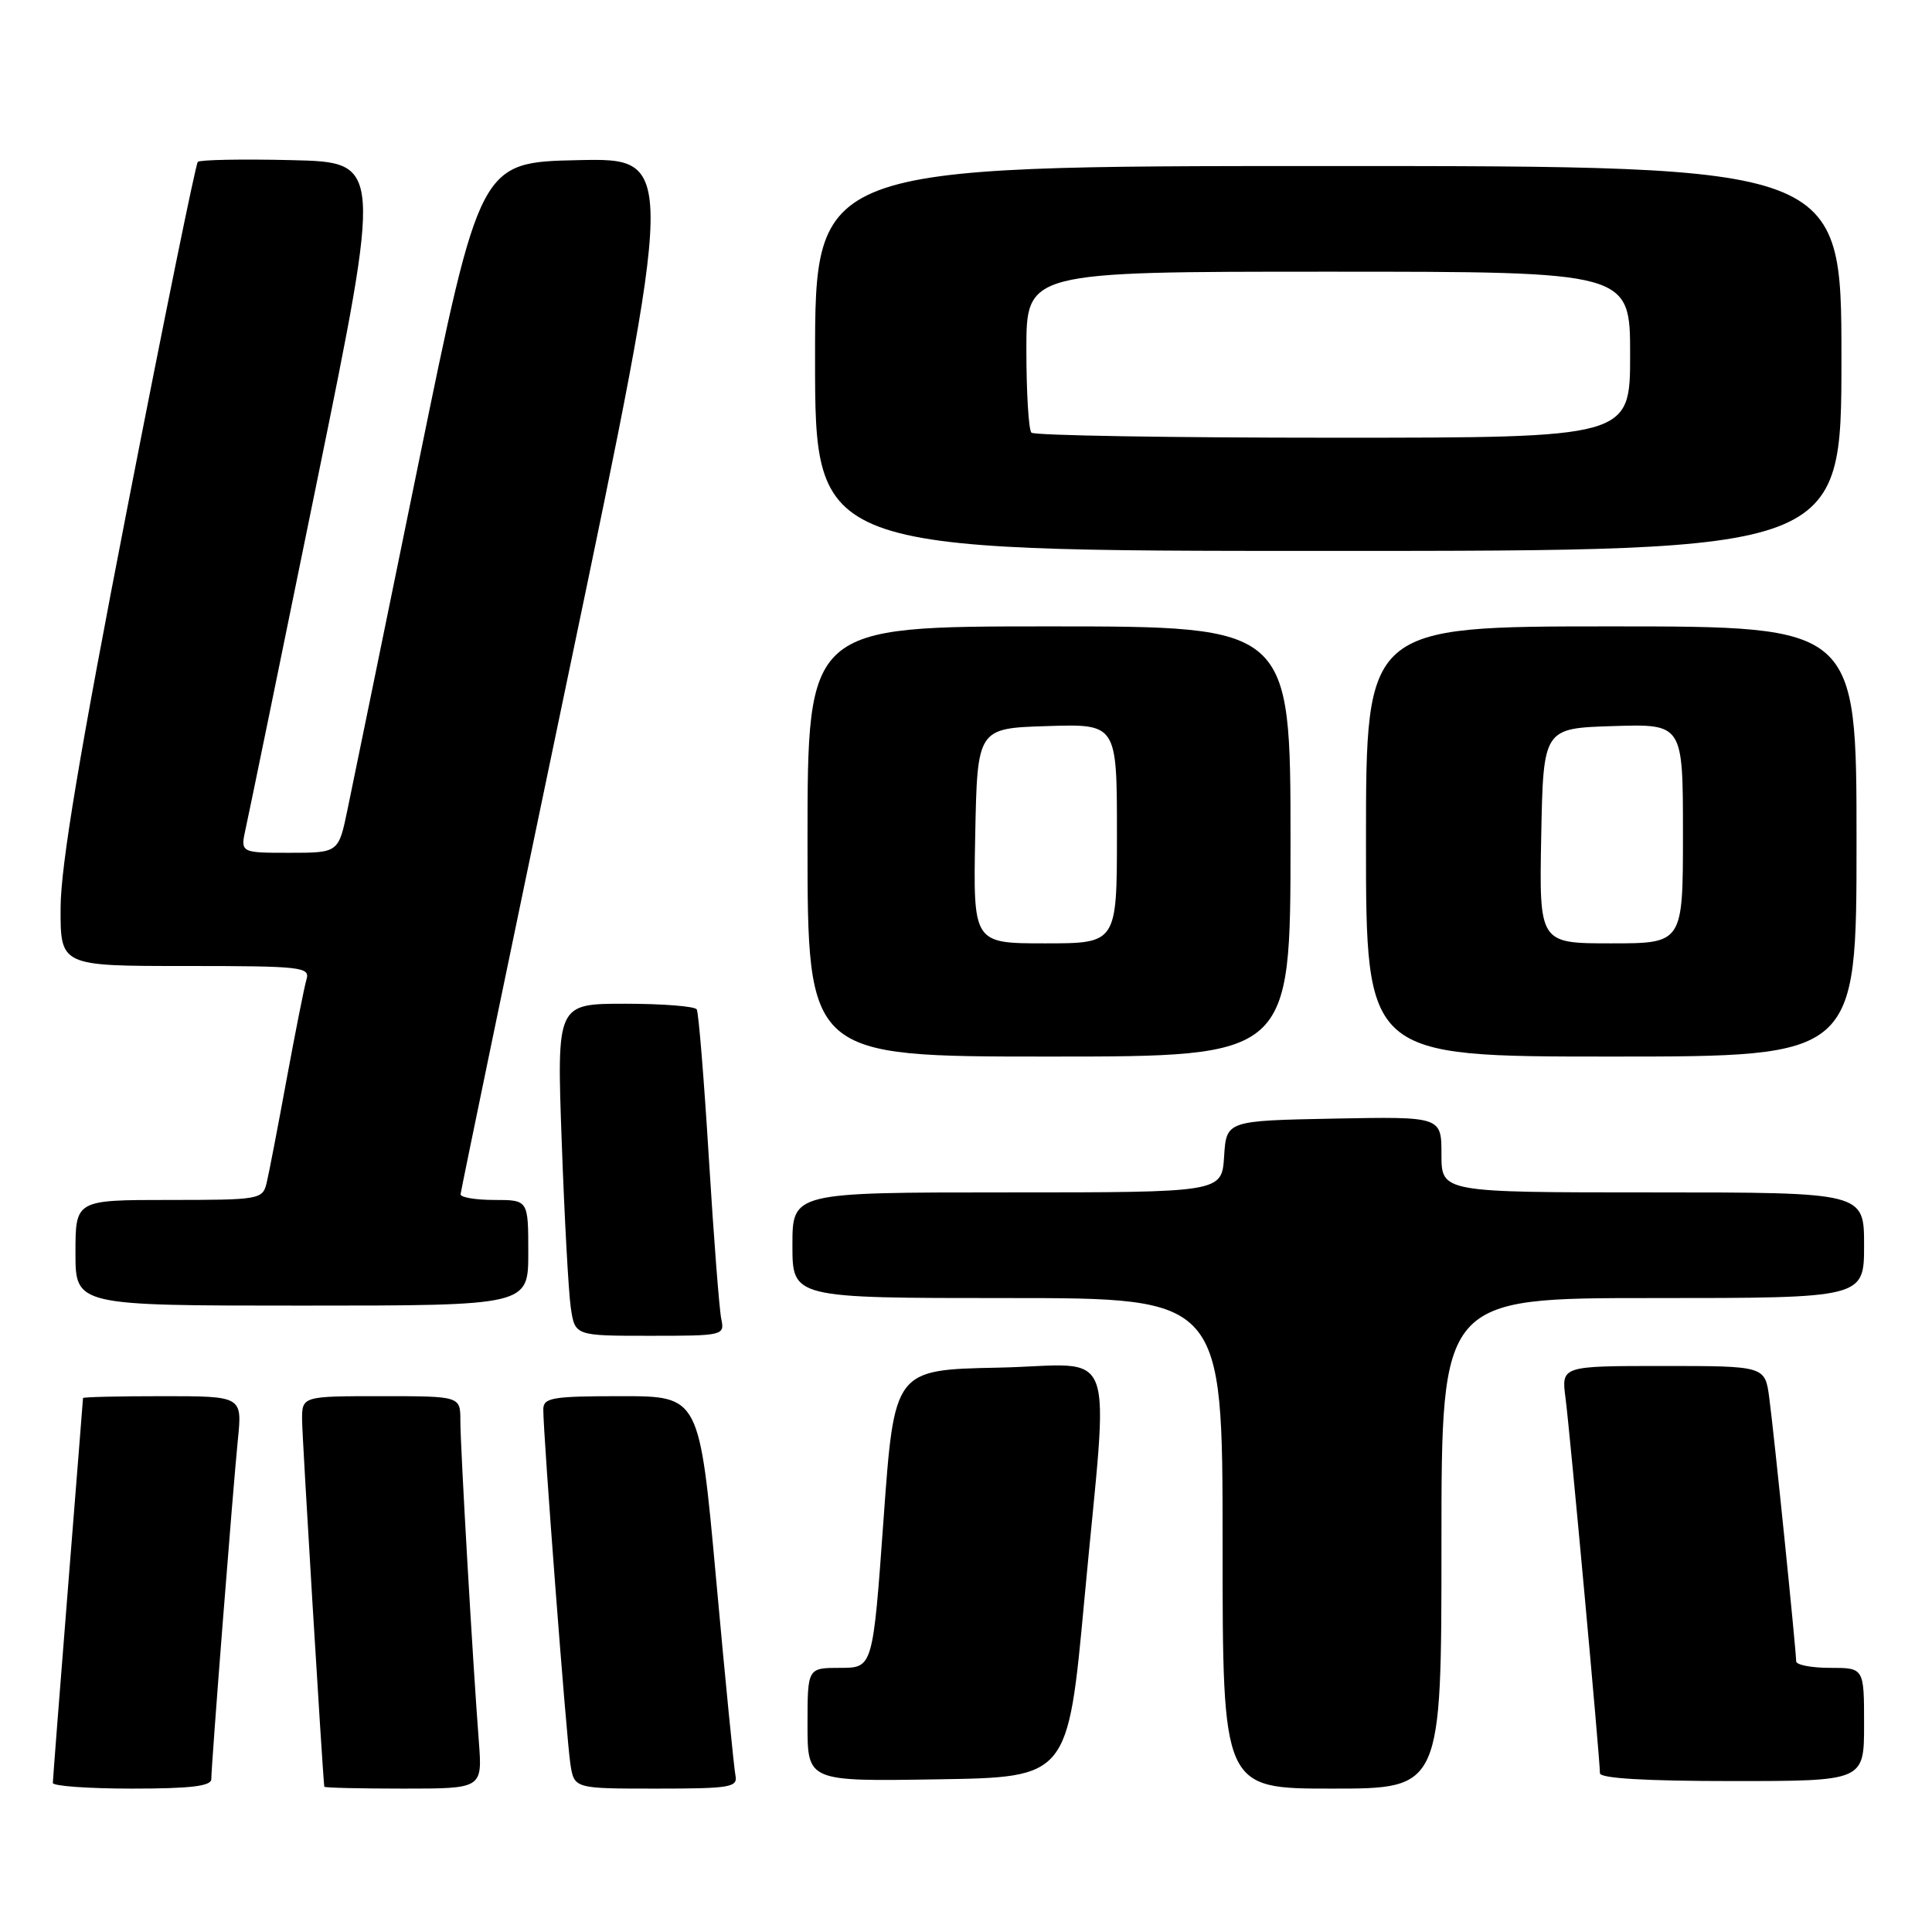 <?xml version="1.0" encoding="UTF-8" standalone="no"?>
<!DOCTYPE svg PUBLIC "-//W3C//DTD SVG 1.1//EN" "http://www.w3.org/Graphics/SVG/1.1/DTD/svg11.dtd" >
<svg xmlns="http://www.w3.org/2000/svg" xmlns:xlink="http://www.w3.org/1999/xlink" version="1.1" viewBox="0 0 256 256">
 <g >
 <path fill="currentColor"
d=" M 28.00 235.74 C 28.00 233.84 30.86 197.33 31.52 190.75 C 32.10 185.00 32.10 185.00 21.55 185.00 C 15.75 185.00 11.00 185.11 11.00 185.25 C 10.99 185.39 10.10 196.75 9.00 210.50 C 7.90 224.25 7.01 235.84 7.00 236.25 C 7.00 236.66 11.72 237.00 17.50 237.00 C 25.28 237.00 28.00 236.67 28.00 235.74 Z  M 63.45 230.75 C 62.65 220.38 61.00 191.72 61.00 188.25 C 61.00 185.00 61.00 185.00 50.50 185.00 C 40.00 185.00 40.00 185.00 40.03 188.25 C 40.05 190.57 42.70 234.32 42.97 236.75 C 42.99 236.89 47.71 237.00 53.46 237.00 C 63.92 237.00 63.92 237.00 63.45 230.75 Z  M 97.45 235.25 C 97.26 234.29 96.10 222.59 94.89 209.25 C 92.68 185.00 92.68 185.00 82.34 185.00 C 73.16 185.00 72.00 185.20 71.99 186.75 C 71.97 189.95 75.06 230.45 75.58 233.75 C 76.09 237.00 76.09 237.00 86.95 237.00 C 96.77 237.00 97.78 236.83 97.45 235.25 Z  M 191.00 204.50 C 191.00 172.00 191.00 172.00 219.00 172.00 C 247.00 172.00 247.00 172.00 247.00 165.00 C 247.00 158.00 247.00 158.00 219.00 158.00 C 191.00 158.00 191.00 158.00 191.00 152.97 C 191.00 147.95 191.00 147.95 176.75 148.22 C 162.50 148.50 162.50 148.50 162.20 153.25 C 161.89 158.00 161.89 158.00 133.45 158.00 C 105.00 158.00 105.00 158.00 105.00 165.00 C 105.00 172.00 105.00 172.00 133.50 172.00 C 162.00 172.00 162.00 172.00 162.00 204.50 C 162.00 237.00 162.00 237.00 176.50 237.00 C 191.00 237.00 191.00 237.00 191.00 204.50 Z  M 143.68 212.00 C 146.93 176.92 148.40 180.89 132.25 181.22 C 118.50 181.50 118.50 181.50 117.08 201.25 C 115.66 221.00 115.66 221.00 111.33 221.00 C 107.00 221.00 107.00 221.00 107.00 228.52 C 107.00 236.05 107.00 236.05 124.25 235.77 C 141.50 235.50 141.50 235.50 143.68 212.00 Z  M 247.00 228.50 C 247.00 221.00 247.00 221.00 242.50 221.00 C 240.03 221.00 238.00 220.61 238.00 220.13 C 238.00 218.70 235.06 189.85 234.44 185.25 C 233.88 181.00 233.88 181.00 220.38 181.00 C 206.88 181.00 206.88 181.00 207.44 185.25 C 208.01 189.56 212.00 233.05 212.00 234.96 C 212.00 235.64 218.05 236.00 229.50 236.00 C 247.00 236.00 247.00 236.00 247.00 228.50 Z  M 95.57 174.75 C 95.31 173.51 94.57 163.95 93.93 153.50 C 93.29 143.05 92.57 134.16 92.32 133.75 C 92.08 133.34 87.81 133.00 82.83 133.00 C 73.77 133.00 73.77 133.00 74.43 151.25 C 74.79 161.29 75.33 171.19 75.63 173.25 C 76.18 177.00 76.18 177.00 86.11 177.00 C 95.88 177.00 96.03 176.96 95.57 174.75 Z  M 70.00 166.00 C 70.00 159.00 70.00 159.00 65.50 159.00 C 63.02 159.00 61.01 158.66 61.03 158.25 C 61.05 157.84 67.49 126.78 75.34 89.22 C 89.61 20.94 89.61 20.94 76.61 21.22 C 63.61 21.50 63.61 21.50 55.43 61.50 C 50.93 83.50 46.71 104.09 46.05 107.25 C 44.86 113.00 44.86 113.00 38.35 113.00 C 31.84 113.00 31.84 113.00 32.56 109.75 C 32.96 107.96 37.19 87.38 41.96 64.00 C 50.64 21.50 50.64 21.50 38.68 21.22 C 32.11 21.06 26.50 21.17 26.21 21.45 C 25.93 21.74 21.73 42.34 16.88 67.24 C 10.56 99.69 8.05 114.69 8.03 120.25 C 8.00 128.00 8.00 128.00 24.57 128.00 C 39.88 128.00 41.10 128.13 40.62 129.75 C 40.33 130.71 39.15 136.68 37.98 143.00 C 36.82 149.32 35.63 155.51 35.33 156.75 C 34.80 158.93 34.41 159.00 22.39 159.00 C 10.00 159.00 10.00 159.00 10.00 166.00 C 10.00 173.00 10.00 173.00 40.00 173.00 C 70.00 173.00 70.00 173.00 70.00 166.00 Z  M 171.00 111.50 C 171.00 83.00 171.00 83.00 139.00 83.00 C 107.00 83.00 107.00 83.00 107.00 111.50 C 107.00 140.00 107.00 140.00 139.00 140.00 C 171.00 140.00 171.00 140.00 171.00 111.50 Z  M 246.00 111.50 C 246.00 83.00 246.00 83.00 213.50 83.00 C 181.00 83.00 181.00 83.00 181.00 111.50 C 181.00 140.00 181.00 140.00 213.50 140.00 C 246.00 140.00 246.00 140.00 246.00 111.50 Z  M 244.00 47.50 C 244.00 22.00 244.00 22.00 176.00 22.00 C 108.00 22.00 108.00 22.00 108.00 47.50 C 108.00 73.00 108.00 73.00 176.00 73.00 C 244.00 73.00 244.00 73.00 244.00 47.50 Z  M 129.22 110.75 C 129.50 96.50 129.50 96.50 138.75 96.21 C 148.00 95.92 148.00 95.92 148.00 110.46 C 148.00 125.00 148.00 125.00 138.47 125.00 C 128.95 125.00 128.95 125.00 129.22 110.75 Z  M 204.22 110.75 C 204.50 96.50 204.50 96.50 213.75 96.21 C 223.00 95.92 223.00 95.92 223.00 110.46 C 223.00 125.00 223.00 125.00 213.47 125.00 C 203.95 125.00 203.95 125.00 204.22 110.75 Z  M 136.67 57.33 C 136.30 56.97 136.00 52.02 136.00 46.33 C 136.00 36.00 136.00 36.00 176.00 36.00 C 216.00 36.00 216.00 36.00 216.00 47.00 C 216.00 58.00 216.00 58.00 176.67 58.00 C 155.03 58.00 137.03 57.70 136.67 57.33 Z "/>
</g>
</svg>